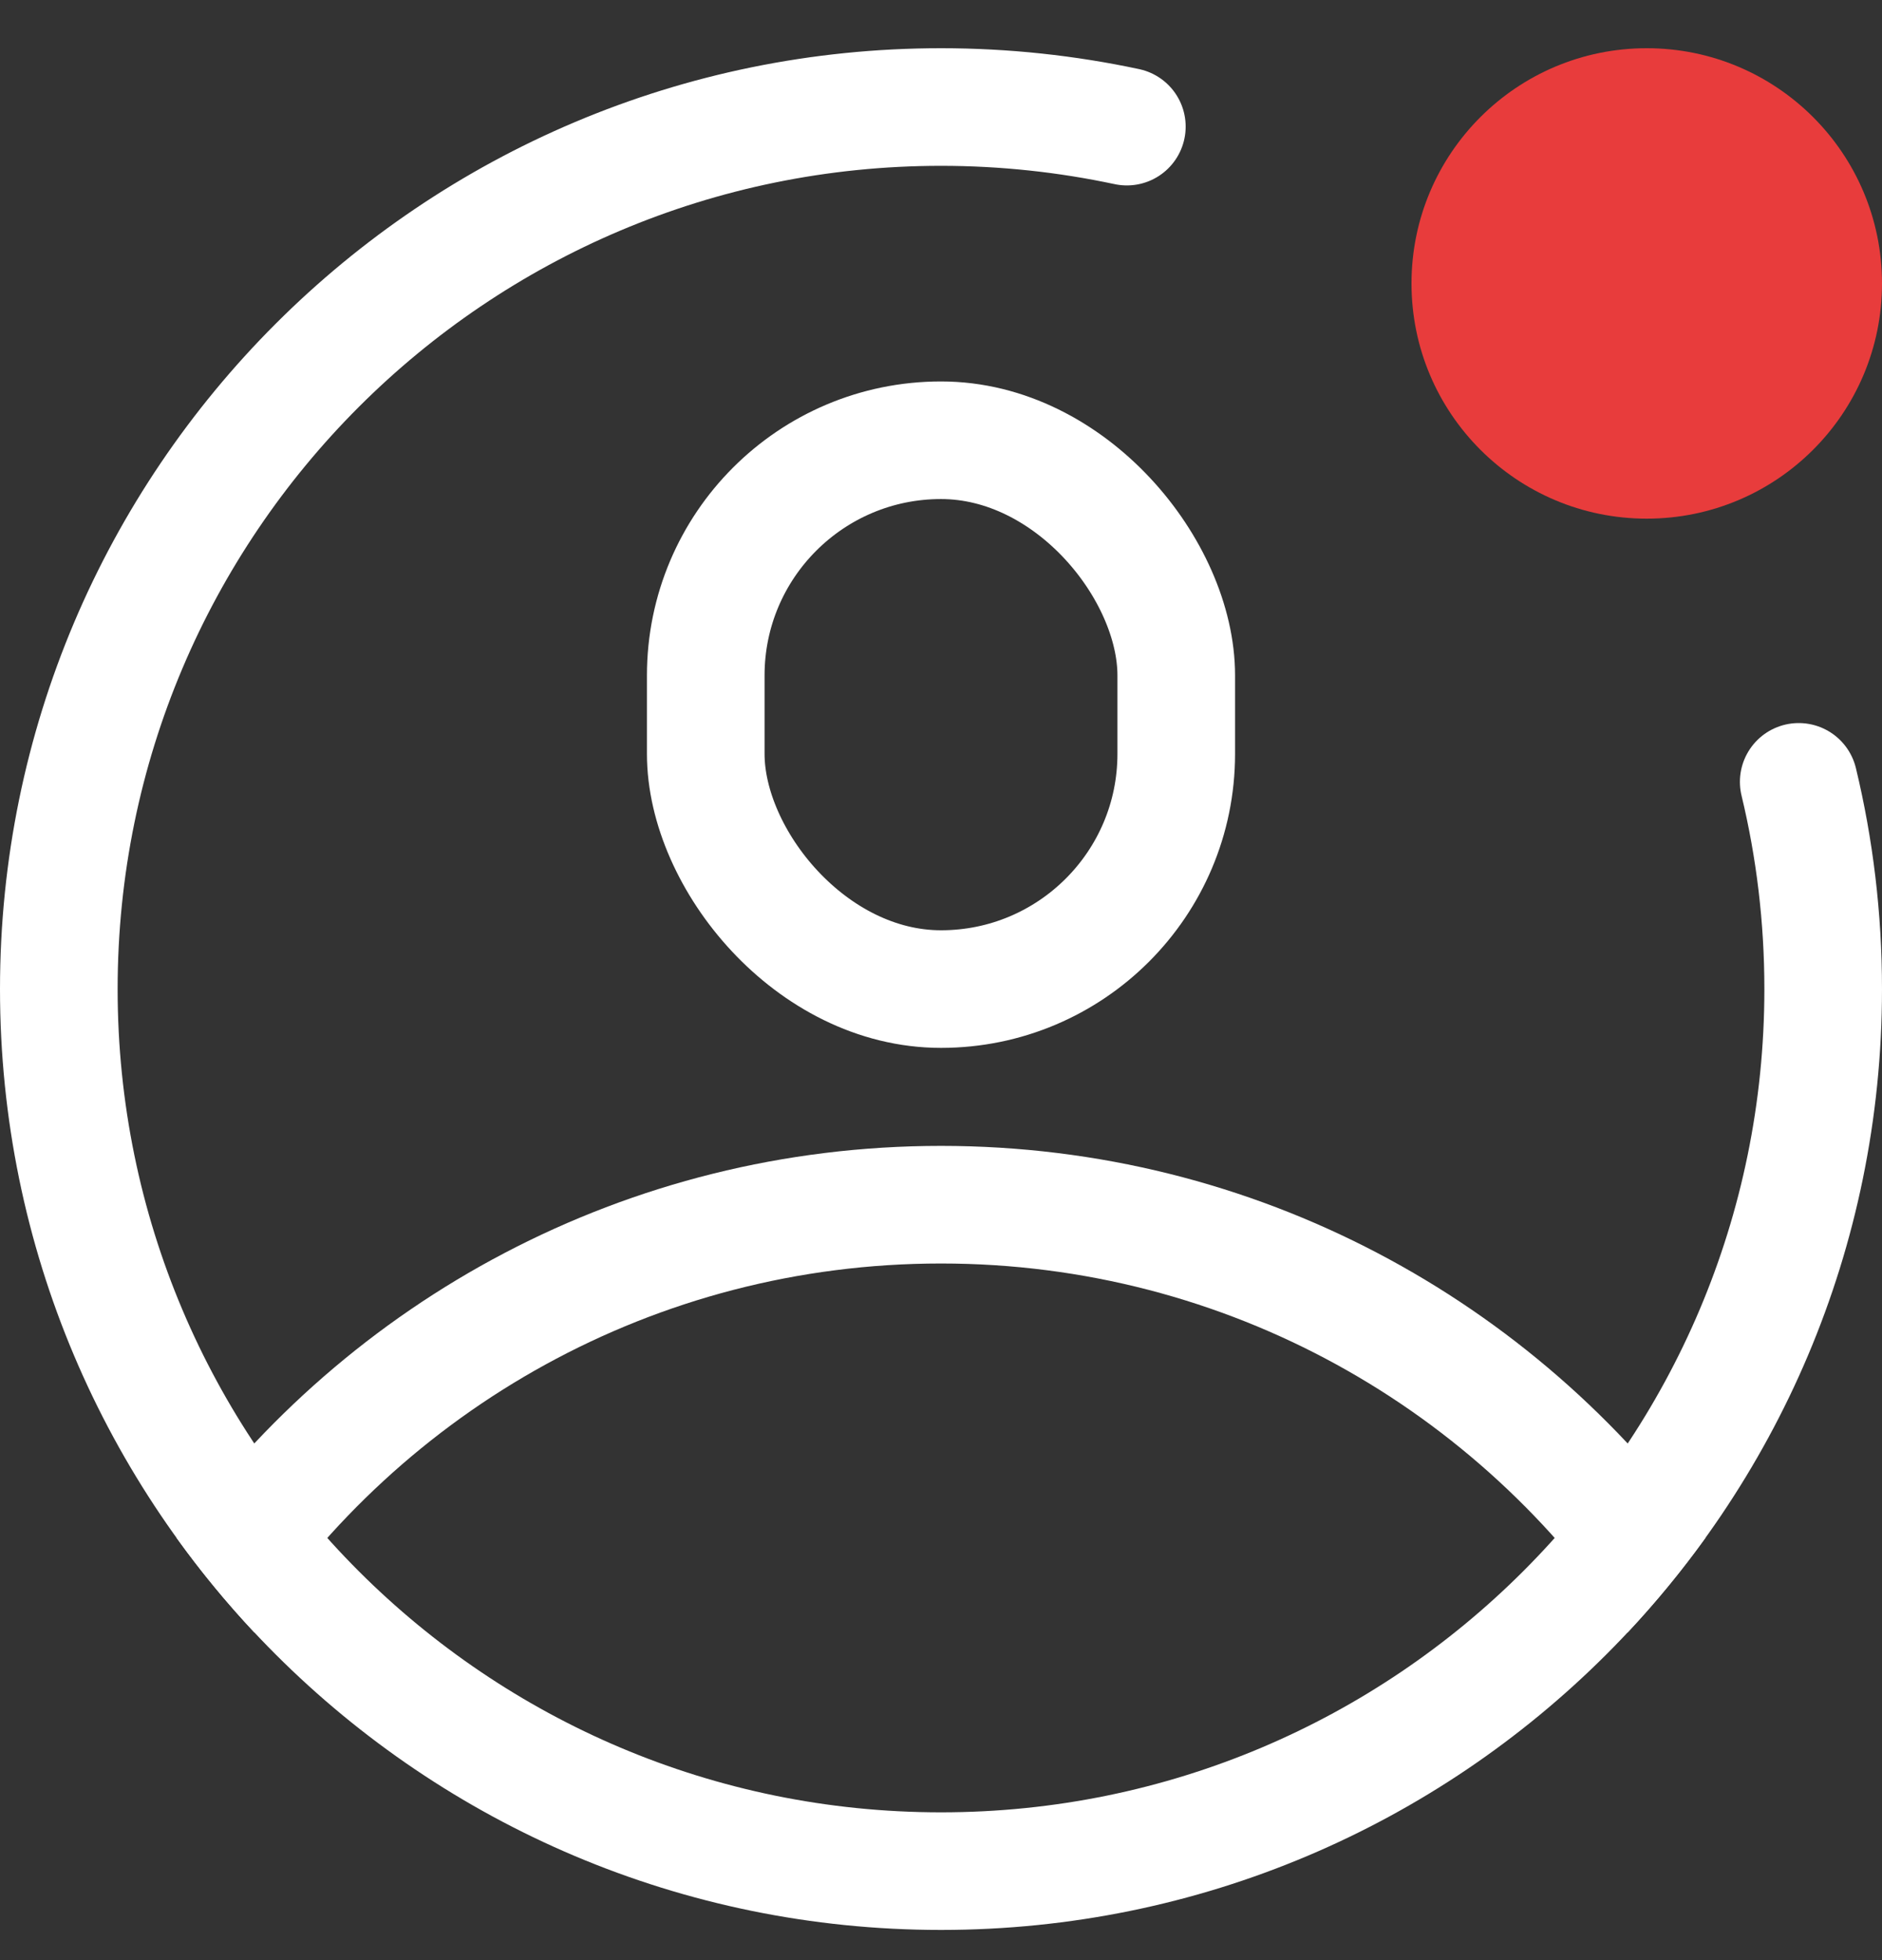 <svg width="24" height="25" viewBox="0 0 24 25" fill="none" xmlns="http://www.w3.org/2000/svg">
<rect x="0" y="0" width="24" height="25" fill="#333333" stroke="none"/>
<g clip-path="url(#clip0_13657_22234)">
<path d="M14.37 1.615C13.606 1.452 12.813 1.365 12 1.365C5.787 1.365 0.75 6.402 0.75 12.615C0.75 18.829 5.787 23.865 12 23.865C18.213 23.865 23.25 18.829 23.25 12.615C23.25 11.705 23.142 10.819 22.938 9.972" stroke="white" stroke-width="1.5" stroke-linecap="round"/>
<path d="M2.252 19.615C4.43 16.587 7.985 14.615 12 14.615C16.015 14.615 19.569 16.587 21.748 19.615C21.444 20.038 21.112 20.441 20.757 20.82C18.877 17.985 15.657 16.115 12 16.115C8.343 16.115 5.123 17.985 3.243 20.82C2.887 20.441 2.556 20.038 2.252 19.615Z" fill="white"/>
<rect x="9" y="5.615" width="6" height="7" rx="3" stroke="white" stroke-width="1.5"/>
<path fill-rule="evenodd" clip-rule="evenodd" d="M21 6.615C22.657 6.615 24 5.272 24 3.615C24 1.958 22.657 0.615 21 0.615C19.343 0.615 18 1.958 18 3.615C18 5.272 19.343 6.615 21 6.615Z" fill="#E83C3C"/>
</g>
<defs>
<clipPath id="clip0_13657_22234">
<rect width="24" height="24" fill="white" transform="translate(0 0.615)"/>
</clipPath>
</defs>
</svg>
